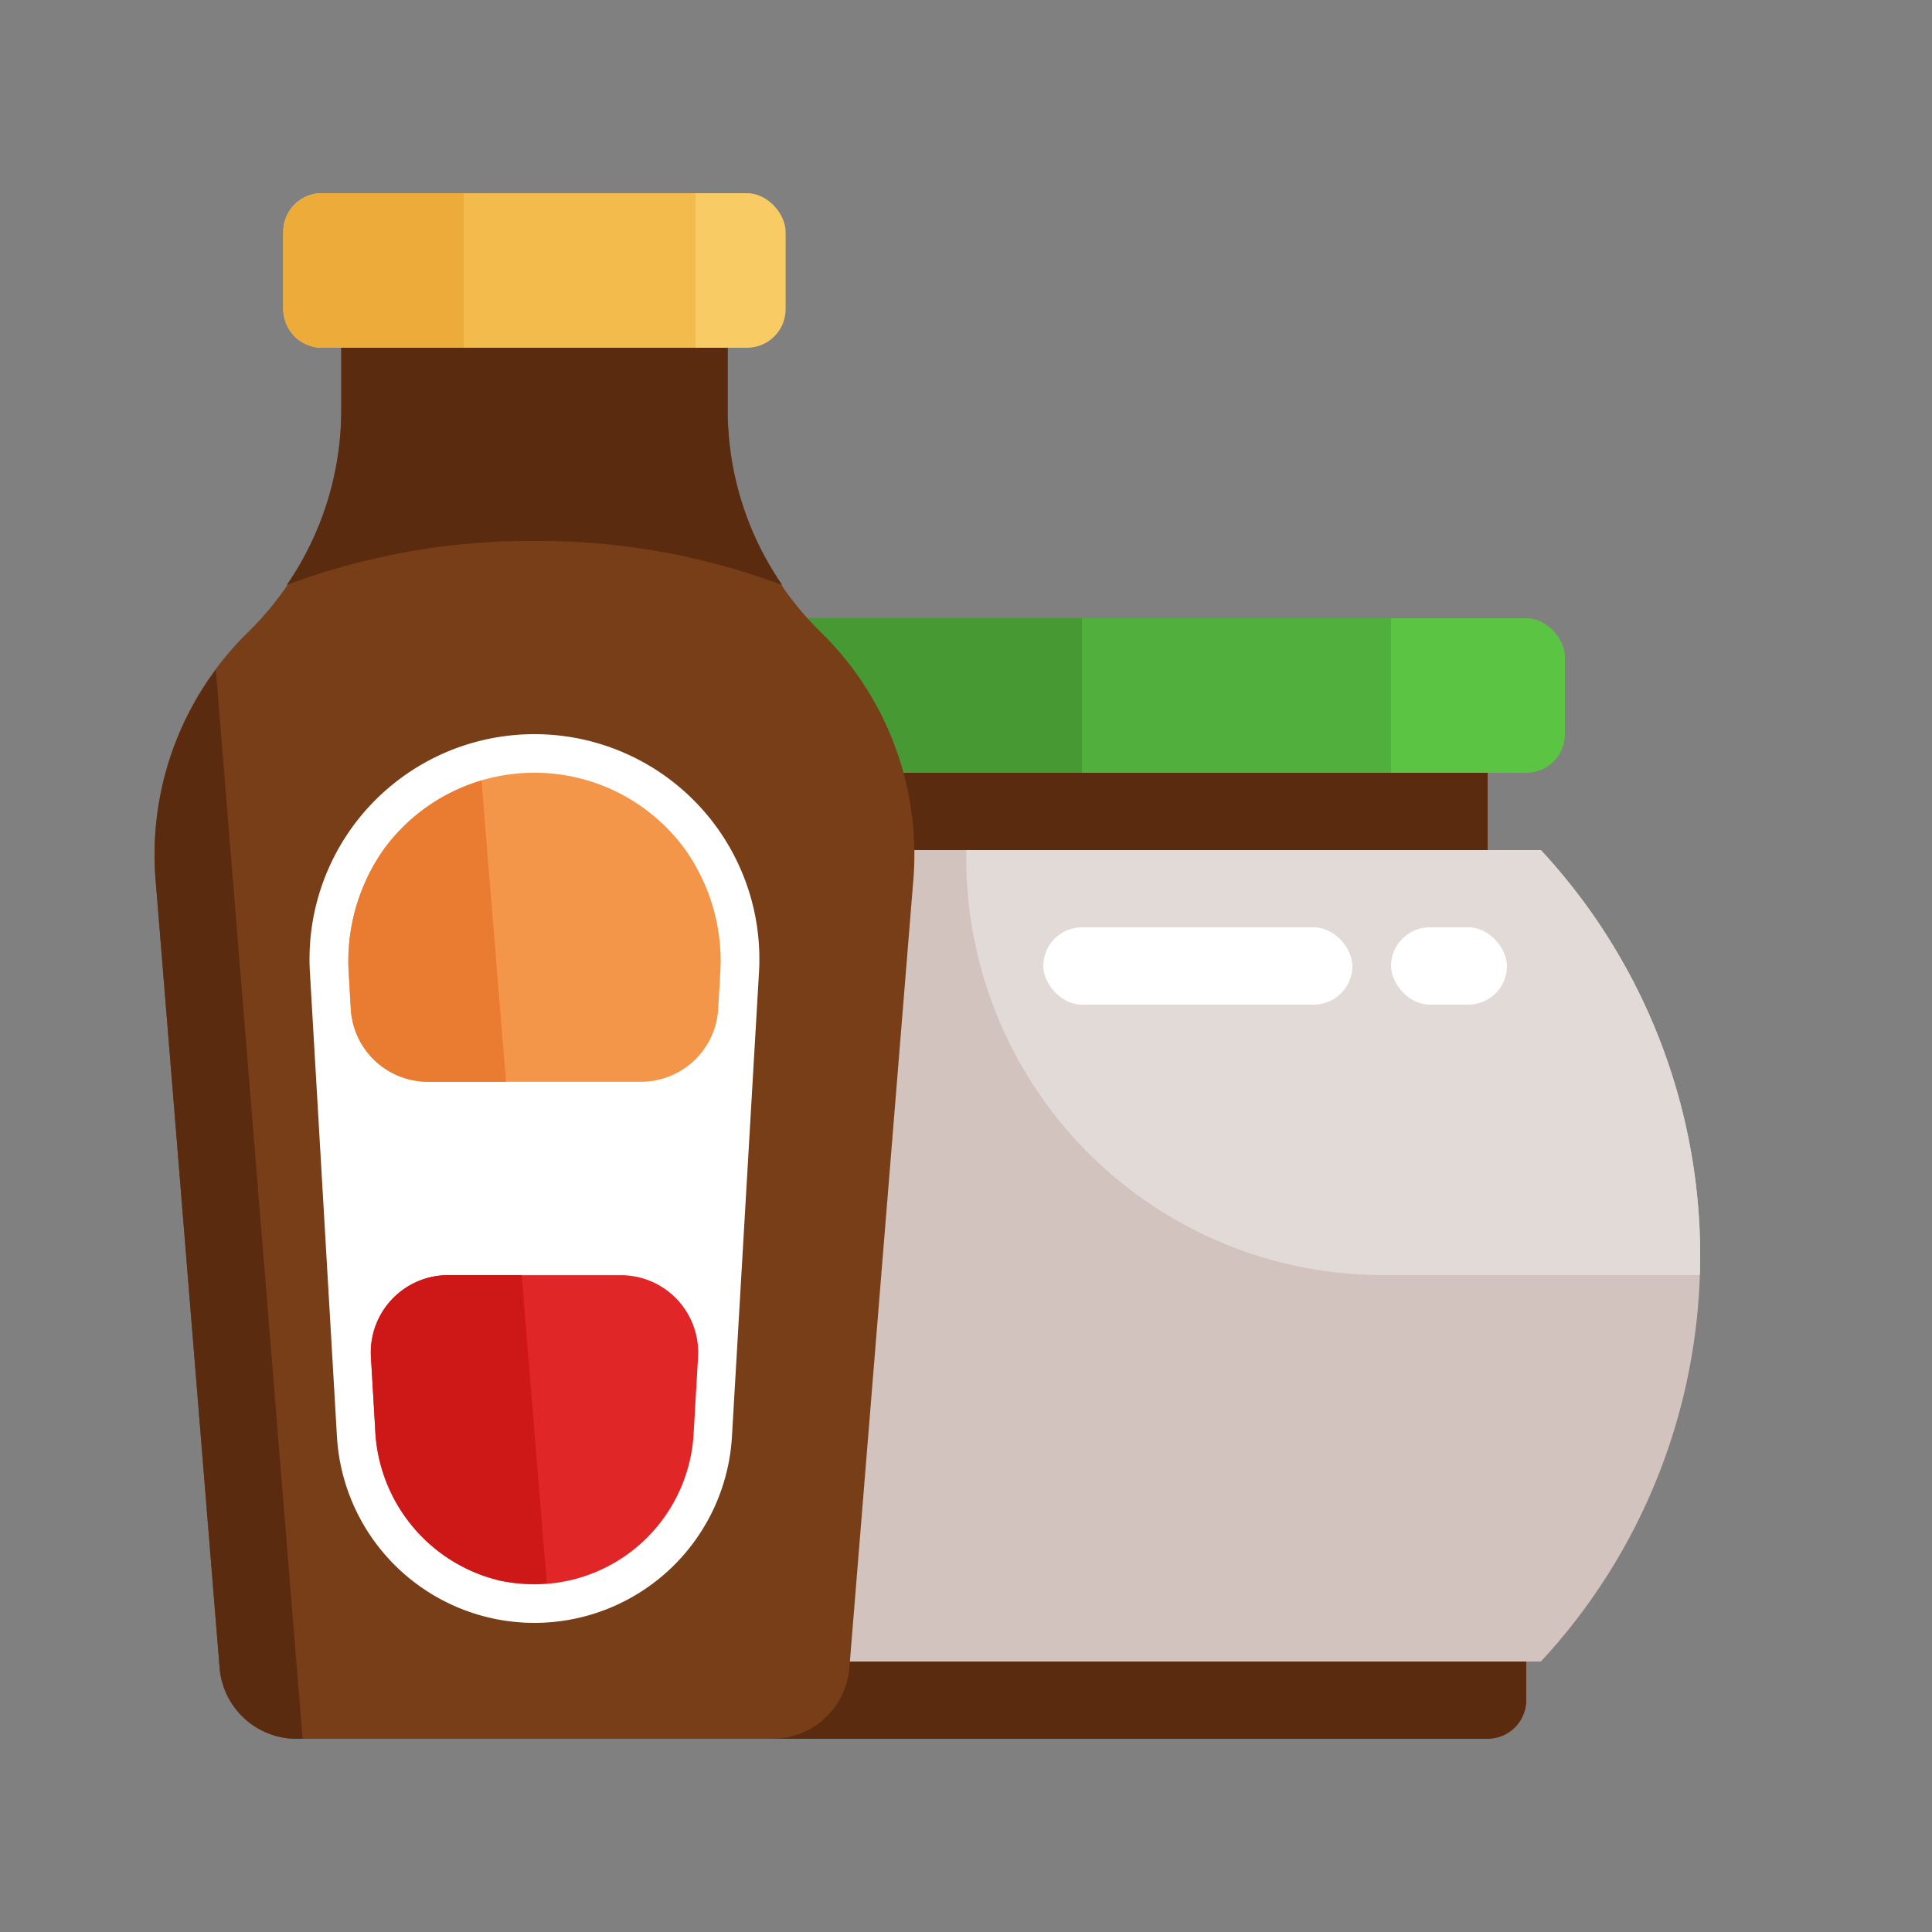 <svg id="Layer_1" data-name="Layer 1" xmlns="http://www.w3.org/2000/svg" viewBox="0 0 50 50"><rect x="0" y="0" width="50" height="50" fill="#808080" stroke="none"/><defs><style>.cls-1{fill:#5b2b10;}.cls-2{fill:#d3c3be;}.cls-3{fill:#e2dad7;}.cls-4{fill:#5cc443;}.cls-5{fill:#51af3e;}.cls-6{fill:#479933;}.cls-7{fill:#773e18;}.cls-8{fill:#fff;}.cls-9{fill:#f9cb64;}.cls-10{fill:#f2bb4c;}.cls-11{fill:#edac3a;}.cls-12{fill:#f4964a;}.cls-13{fill:#ea7c32;}.cls-14{fill:#e02626;}.cls-15{fill:#ce1717;}</style></defs><title>icon semut gajah 2023_shading</title><path class="cls-1" d="M17.5,41h22a0,0,0,0,1,0,0v3a1,1,0,0,1-1,1h-20a1,1,0,0,1-1-1V41A0,0,0,0,1,17.5,41Z"/><rect class="cls-1" x="18.5" y="18" width="20" height="6"/><path class="cls-2" d="M13,32.5A15.425,15.425,0,0,0,17.122,43H39.878a15.434,15.434,0,0,0,0-21H17.122A15.425,15.425,0,0,0,13,32.5Z"/><path class="cls-3" d="M25.024,22l-.017.016,0,.128A10.787,10.787,0,0,0,35.885,33h8.091l.017-.016A15.425,15.425,0,0,0,39.878,22Z"/><rect class="cls-4" x="16.5" y="16" width="24" height="4" rx="1"/><path class="cls-5" d="M36,16H17.5a1,1,0,0,0-1,1v2a1,1,0,0,0,1,1H36Z"/><path class="cls-6" d="M28,16H17.5a1,1,0,0,0-1,1v2a1,1,0,0,0,1,1H28Z"/><path class="cls-7" d="M18.832,10.62V8h-10v2.62a8.036,8.036,0,0,1-2.416,5.744h0a8.036,8.036,0,0,0-2.39,6.394l1.657,20.4A2,2,0,0,0,7.677,45H19.988a2,2,0,0,0,1.994-1.838l1.656-20.4a8.032,8.032,0,0,0-2.389-6.394h0A8.033,8.033,0,0,1,18.832,10.62Z"/><path class="cls-1" d="M5.586,17.334a8.031,8.031,0,0,0-1.56,5.424l1.657,20.4A2,2,0,0,0,7.677,45h.155Z"/><path class="cls-8" d="M13.832,42h0A5.121,5.121,0,0,1,8.72,37.176l-.7-12.019A5.82,5.82,0,0,1,13.832,19h0a5.82,5.82,0,0,1,5.811,6.157l-.7,12.019A5.121,5.121,0,0,1,13.832,42Z"/><path class="cls-1" d="M13.832,14a17.978,17.978,0,0,1,6.414,1.141,8,8,0,0,1-1.414-4.521V8h-10v2.62a8,8,0,0,1-1.413,4.521A17.973,17.973,0,0,1,13.832,14Z"/><rect class="cls-8" x="27" y="24" width="8" height="2" rx="1"/><rect class="cls-8" x="36" y="24" width="3" height="2" rx="1"/><rect class="cls-9" x="7.332" y="5" width="13" height="4" rx="1"/><path class="cls-10" d="M18,5H8.332a1,1,0,0,0-1,1V8a1,1,0,0,0,1,1H18Z"/><path class="cls-11" d="M12,5H8.332a1,1,0,0,0-1,1V8a1,1,0,0,0,1,1H12Z"/><path class="cls-12" d="M18.586,26.116l.05-.862a5,5,0,0,0-.916-3.287,4.825,4.825,0,0,0-7.778,0,5.019,5.019,0,0,0-.912,3.291l.049.854a2,2,0,0,0,2,1.884h5.513A2,2,0,0,0,18.586,26.116Z"/><path class="cls-13" d="M12.461,20.2a4.82,4.82,0,0,0-2.519,1.767,5.019,5.019,0,0,0-.912,3.291l.049.854a2,2,0,0,0,2,1.884h2.018Z"/><path class="cls-14" d="M9.6,35.116,9.711,37a4.2,4.2,0,0,0,3.239,3.908,4.129,4.129,0,0,0,5-3.79l.116-2a2,2,0,0,0-2-2.116H11.6A2,2,0,0,0,9.6,35.116Z"/><path class="cls-15" d="M13.5,33H11.6a2,2,0,0,0-2,2.116L9.711,37a4.2,4.2,0,0,0,3.239,3.908,4.191,4.191,0,0,0,1.2.06Z"/></svg>
